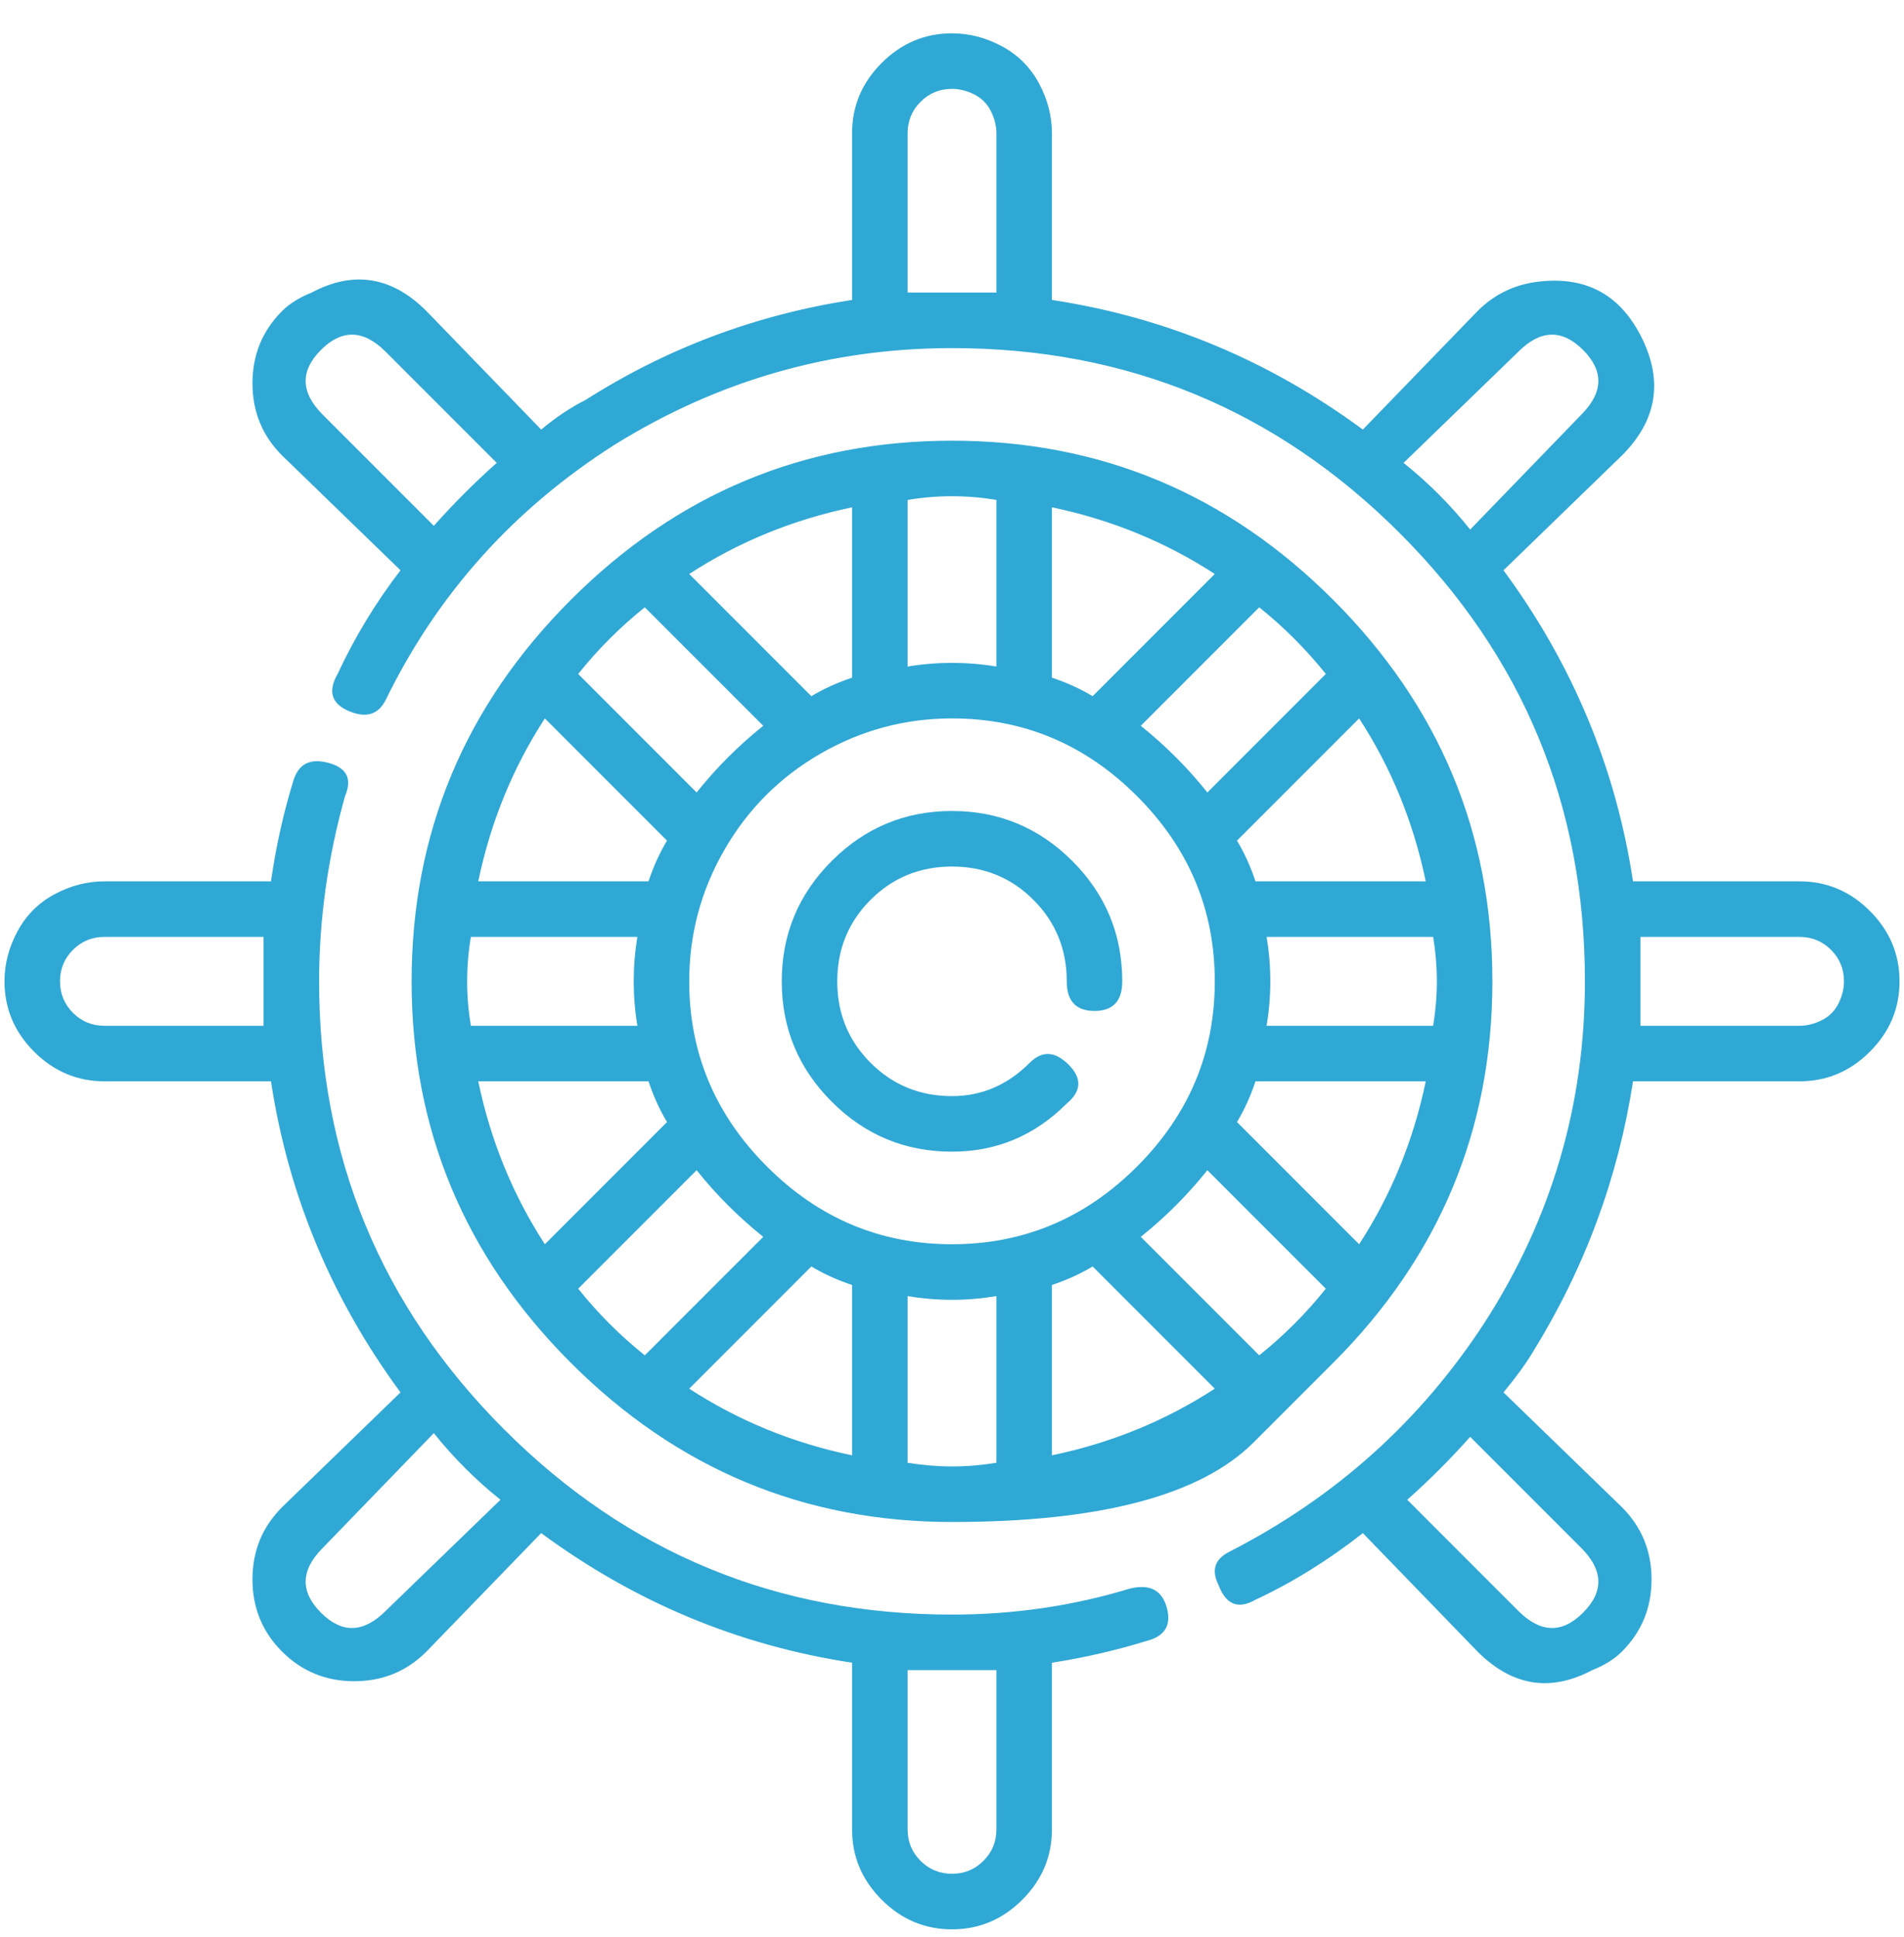 <svg width="60" height="61" viewBox="0 0 60 61" fill="none" xmlns="http://www.w3.org/2000/svg">
<path d="M56.709 27.759C57.565 27.759 58.303 28.07 58.925 28.692C59.548 29.314 59.859 30.053 59.859 30.908C59.859 31.764 59.548 32.502 58.925 33.124C58.303 33.746 57.565 34.057 56.709 34.057H51.461C50.994 37.09 49.945 39.928 48.312 42.572C48.078 42.961 47.767 43.388 47.379 43.855L51.111 47.47C51.733 48.092 52.044 48.85 52.044 49.745C52.044 50.639 51.733 51.397 51.111 52.019C50.878 52.252 50.567 52.447 50.178 52.602C48.856 53.302 47.651 53.108 46.562 52.019L42.947 48.287C41.858 49.142 40.73 49.842 39.564 50.386C39.02 50.697 38.631 50.542 38.398 49.92C38.164 49.453 38.281 49.103 38.748 48.87C42.091 47.159 44.774 44.749 46.795 41.639C48.895 38.373 49.945 34.796 49.945 30.908C49.945 25.387 48.001 20.683 44.113 16.795C40.225 12.908 35.521 10.964 30 10.964C26.19 10.964 22.652 11.975 19.386 13.996C16.198 16.018 13.788 18.7 12.155 22.044C11.922 22.511 11.533 22.627 10.989 22.394C10.444 22.161 10.328 21.772 10.639 21.227C11.183 20.061 11.844 18.973 12.621 17.962L8.889 14.346C8.267 13.724 7.956 12.966 7.956 12.072C7.956 11.178 8.267 10.419 8.889 9.797C9.122 9.564 9.434 9.37 9.822 9.214C11.144 8.514 12.349 8.709 13.438 9.797L17.054 13.53C17.52 13.141 17.987 12.83 18.453 12.597C21.019 10.964 23.819 9.914 26.851 9.447V4.199C26.851 3.344 27.162 2.605 27.784 1.983C28.406 1.361 29.145 1.05 30 1.05C30.544 1.05 31.069 1.186 31.575 1.458C32.08 1.73 32.469 2.119 32.741 2.624C33.013 3.13 33.149 3.655 33.149 4.199V9.447C36.726 9.992 39.992 11.352 42.947 13.53L46.562 9.797C47.106 9.253 47.767 8.942 48.545 8.864C50.022 8.709 51.092 9.311 51.752 10.672C52.413 12.033 52.2 13.258 51.111 14.346L47.379 17.962C49.556 20.916 50.917 24.182 51.461 27.759H56.709ZM13.671 16.562C14.293 15.862 14.954 15.201 15.654 14.579L12.155 11.08C11.455 10.38 10.775 10.361 10.114 11.022C9.453 11.683 9.472 12.363 10.172 13.063L13.671 16.562ZM28.601 9.214C29.067 9.214 29.534 9.214 30 9.214C30.467 9.214 30.933 9.214 31.4 9.214V4.199C31.4 3.966 31.341 3.732 31.225 3.499C31.108 3.266 30.933 3.091 30.7 2.974C30.467 2.858 30.233 2.799 30 2.799C29.611 2.799 29.281 2.935 29.009 3.207C28.737 3.48 28.601 3.81 28.601 4.199V9.214ZM44.23 14.579C45.007 15.201 45.707 15.901 46.329 16.679L49.828 13.063C50.528 12.363 50.547 11.683 49.886 11.022C49.225 10.361 48.545 10.38 47.845 11.08L44.23 14.579ZM49.828 48.753L46.329 45.254C45.707 45.954 45.046 46.615 44.346 47.237L47.845 50.736C48.545 51.436 49.225 51.455 49.886 50.794C50.547 50.133 50.528 49.453 49.828 48.753ZM56.709 32.308C56.943 32.308 57.176 32.249 57.409 32.133C57.643 32.016 57.818 31.841 57.934 31.608C58.051 31.375 58.109 31.142 58.109 30.908C58.109 30.519 57.973 30.189 57.701 29.917C57.429 29.645 57.098 29.509 56.709 29.509H51.694C51.694 29.975 51.694 30.442 51.694 30.908C51.694 31.375 51.694 31.841 51.694 32.308H56.709ZM42.014 42.922C42.014 42.922 41.178 43.758 39.506 45.429C37.834 47.101 34.666 47.937 30 47.937C25.335 47.937 21.33 46.265 17.987 42.922C14.643 39.578 12.971 35.574 12.971 30.908C12.971 26.243 14.643 22.238 17.987 18.895C21.33 15.551 25.335 13.88 30 13.88C34.666 13.88 38.67 15.551 42.014 18.895C45.357 22.238 47.029 26.243 47.029 30.908C47.029 35.574 45.357 39.578 42.014 42.922ZM18.22 40.589C18.842 41.367 19.542 42.066 20.319 42.688L24.052 38.956C23.274 38.334 22.574 37.634 21.952 36.857L18.22 40.589ZM15.071 34.057C15.46 35.923 16.159 37.634 17.17 39.189L21.019 35.34C20.786 34.952 20.592 34.524 20.436 34.057H15.071ZM17.17 22.627C16.159 24.182 15.46 25.893 15.071 27.759H20.436C20.592 27.293 20.786 26.865 21.019 26.476L17.17 22.627ZM25.568 21.927C25.957 21.694 26.384 21.5 26.851 21.344V15.979C24.985 16.368 23.274 17.068 21.719 18.078L25.568 21.927ZM30 22.627C28.523 22.627 27.143 22.997 25.86 23.735C24.577 24.474 23.566 25.485 22.827 26.768C22.088 28.051 21.719 29.431 21.719 30.908C21.719 33.163 22.535 35.107 24.168 36.74C25.801 38.373 27.745 39.189 30 39.189C32.255 39.189 34.199 38.373 35.832 36.74C37.465 35.107 38.281 33.163 38.281 30.908C38.281 28.653 37.465 26.709 35.832 25.076C34.199 23.444 32.255 22.627 30 22.627ZM33.149 21.344C33.616 21.5 34.043 21.694 34.432 21.927L38.281 18.078C36.726 17.068 35.015 16.368 33.149 15.979V21.344ZM44.929 27.759C44.541 25.893 43.841 24.182 42.83 22.627L38.981 26.476C39.214 26.865 39.409 27.293 39.564 27.759H44.929ZM42.83 39.189C43.841 37.634 44.541 35.923 44.929 34.057H39.564C39.409 34.524 39.214 34.952 38.981 35.34L42.83 39.189ZM39.914 32.308H45.163C45.24 31.841 45.279 31.375 45.279 30.908C45.279 30.442 45.24 29.975 45.163 29.509H39.914C39.992 29.975 40.031 30.442 40.031 30.908C40.031 31.375 39.992 31.841 39.914 32.308ZM34.432 39.889C34.043 40.122 33.616 40.317 33.149 40.472V45.837C35.015 45.449 36.726 44.749 38.281 43.738L34.432 39.889ZM26.851 40.472C26.384 40.317 25.957 40.122 25.568 39.889L21.719 43.738C23.274 44.749 24.985 45.449 26.851 45.837V40.472ZM20.086 29.509H14.838C14.76 29.975 14.721 30.442 14.721 30.908C14.721 31.375 14.76 31.841 14.838 32.308H20.086C20.008 31.841 19.97 31.375 19.97 30.908C19.97 30.442 20.008 29.975 20.086 29.509ZM28.601 46.071C29.067 46.148 29.534 46.187 30 46.187C30.467 46.187 30.933 46.148 31.4 46.071V40.822C30.933 40.9 30.467 40.939 30 40.939C29.534 40.939 29.067 40.9 28.601 40.822V46.071ZM39.681 42.688C40.458 42.066 41.158 41.367 41.78 40.589L38.048 36.857C37.426 37.634 36.726 38.334 35.949 38.956L39.681 42.688ZM41.78 21.227C41.158 20.45 40.458 19.75 39.681 19.128L35.949 22.86C36.726 23.483 37.426 24.182 38.048 24.96L41.78 21.227ZM31.4 15.746C30.933 15.668 30.467 15.629 30 15.629C29.534 15.629 29.067 15.668 28.601 15.746V20.994C29.067 20.916 29.534 20.878 30 20.878C30.467 20.878 30.933 20.916 31.4 20.994V15.746ZM20.319 19.128C19.542 19.75 18.842 20.45 18.22 21.227L21.952 24.96C22.574 24.182 23.274 23.483 24.052 22.86L20.319 19.128ZM35.599 50.036C36.221 49.881 36.609 50.075 36.765 50.62C36.92 51.164 36.726 51.514 36.182 51.669C35.171 51.98 34.16 52.214 33.149 52.369V57.618C33.149 58.473 32.838 59.212 32.216 59.834C31.594 60.456 30.855 60.767 30 60.767C29.145 60.767 28.406 60.456 27.784 59.834C27.162 59.212 26.851 58.473 26.851 57.618V52.369C23.274 51.825 20.008 50.464 17.054 48.287L13.438 52.019C12.816 52.641 12.058 52.952 11.164 52.952C10.269 52.952 9.511 52.641 8.889 52.019C8.267 51.397 7.956 50.639 7.956 49.745C7.956 48.85 8.267 48.092 8.889 47.47L12.621 43.855C10.444 40.9 9.084 37.634 8.539 34.057H3.291C2.435 34.057 1.697 33.746 1.075 33.124C0.453 32.502 0.142 31.764 0.142 30.908C0.142 30.364 0.278 29.839 0.55 29.334C0.822 28.828 1.211 28.439 1.716 28.167C2.222 27.895 2.746 27.759 3.291 27.759H8.539C8.695 26.671 8.928 25.621 9.239 24.61C9.395 24.066 9.764 23.871 10.347 24.027C10.93 24.182 11.105 24.532 10.872 25.076C10.328 27.02 10.056 28.964 10.056 30.908C10.056 36.429 11.999 41.133 15.887 45.021C19.775 48.909 24.479 50.853 30 50.853C31.944 50.853 33.81 50.581 35.599 50.036ZM3.291 32.308H8.306C8.306 31.841 8.306 31.375 8.306 30.908C8.306 30.442 8.306 29.975 8.306 29.509H3.291C2.902 29.509 2.571 29.645 2.299 29.917C2.027 30.189 1.891 30.519 1.891 30.908C1.891 31.297 2.027 31.628 2.299 31.9C2.571 32.172 2.902 32.308 3.291 32.308ZM12.155 50.736L15.771 47.237C14.993 46.615 14.293 45.915 13.671 45.138L10.172 48.753C9.472 49.453 9.453 50.133 10.114 50.794C10.775 51.455 11.455 51.436 12.155 50.736ZM31.4 57.618V52.602C30.933 52.602 30.467 52.602 30 52.602C29.534 52.602 29.067 52.602 28.601 52.602V57.618C28.601 58.006 28.737 58.337 29.009 58.609C29.281 58.881 29.611 59.017 30 59.017C30.389 59.017 30.719 58.881 30.991 58.609C31.264 58.337 31.4 58.006 31.4 57.618ZM30 36.273C28.523 36.273 27.259 35.749 26.209 34.699C25.16 33.649 24.635 32.386 24.635 30.908C24.635 29.431 25.16 28.167 26.209 27.118C27.259 26.068 28.523 25.543 30 25.543C31.477 25.543 32.741 26.068 33.791 27.118C34.84 28.167 35.365 29.431 35.365 30.908C35.365 31.53 35.074 31.841 34.491 31.841C33.907 31.841 33.616 31.53 33.616 30.908C33.616 29.897 33.266 29.042 32.566 28.342C31.866 27.642 31.011 27.293 30 27.293C28.989 27.293 28.134 27.642 27.434 28.342C26.734 29.042 26.384 29.897 26.384 30.908C26.384 31.919 26.734 32.774 27.434 33.474C28.134 34.174 28.989 34.524 30 34.524C30.933 34.524 31.75 34.174 32.449 33.474C32.838 33.085 33.246 33.105 33.674 33.532C34.102 33.96 34.082 34.368 33.616 34.757C32.605 35.768 31.4 36.273 30 36.273Z" fill="#30A8D5"/>
</svg>
